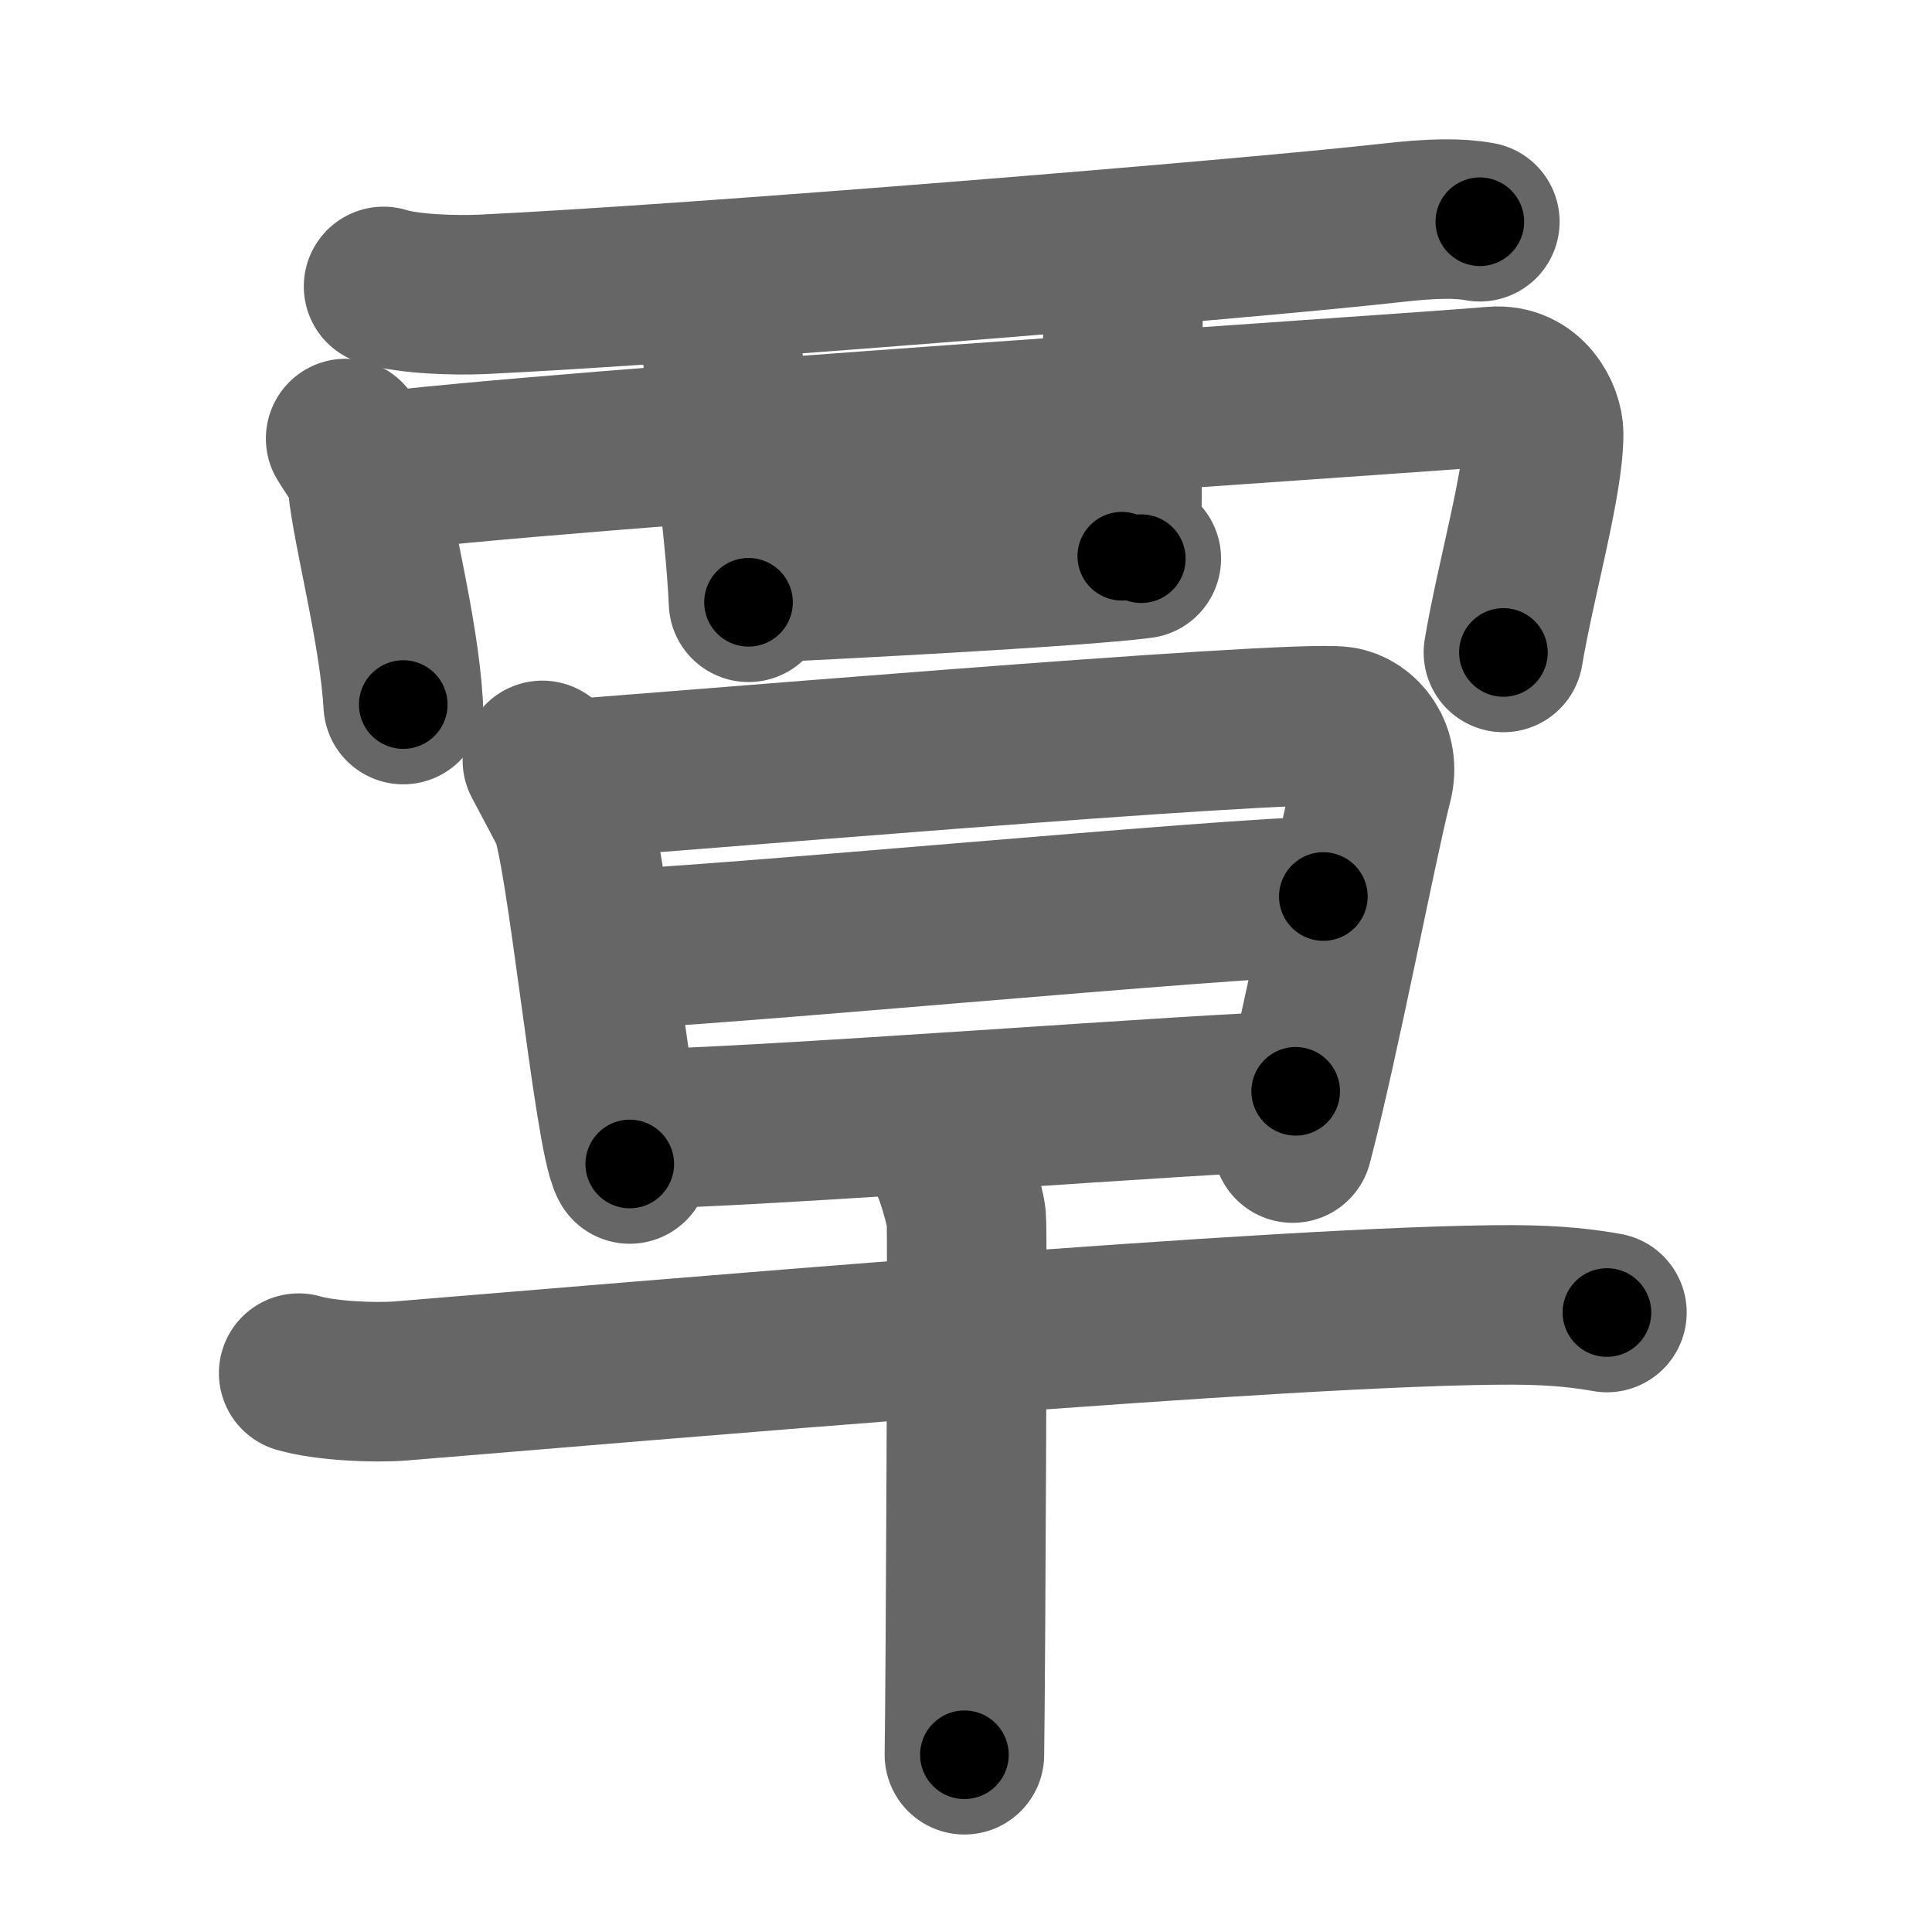 <svg xmlns="http://www.w3.org/2000/svg" width="109" height="109" viewBox="0 0 109 109" id="8983"><g fill="none" stroke="#666" stroke-width="9" stroke-linecap="round" stroke-linejoin="round"><g><g><g><path d="M21.64,16.16c1.44,0.45,4.07,0.51,5.52,0.45c12.08-0.57,43.09-3.11,51.29-4.03c2.38-0.27,3.84-0.29,5.04-0.07" /><path d="M19.5,24.74c0.5,0.84,1.13,1.53,1.24,2.6C21,30,22.5,35.5,22.75,39.75" /><path d="M20.63,26.72c10.3-1.36,58.32-4.46,63.63-4.92c1.94-0.17,2.83,1.66,2.83,2.68c0,2.76-1.59,8.26-2.27,12.33" /><path d="M40.05,17.01c0.32,0.25,0.54,1.11,0.58,1.62C41,23,42.02,29.24,42.23,33.98" /><path d="M62.9,14.08c0.32,0.25,0.46,1.14,0.46,2.28c-0.01,4.56-0.07,9.64-0.07,15.02" /><path d="M42.26,32.92C46,32.75,60.75,32,64.39,31.52" /></g></g><g><g><path d="M30.6,42.9c0.57,1.07,0.85,1.6,1.51,2.85c0.94,1.78,2.51,18.31,3.42,19.92" /><path d="M31.45,44c3.22-0.17,41.28-3.44,44.18-3.02c1.16,0.17,2.26,1.49,1.82,3.19c-0.83,3.19-3.01,14.6-4.52,20.32" /><path d="M34.03,53.57c4.36,0,35.7-2.99,40.63-2.99" /><path d="M35.47,63.7c6.44,0,33.61-2.13,37.63-2.13" /></g><g><path d="M16.85,77.47c1.51,0.44,4.28,0.56,5.77,0.44c13.03-1.06,50.51-4.33,62.77-4.29c2.51,0.01,4.02,0.21,5.27,0.43" /><path d="M53.42,65.28c0.33,0.37,1.04,2.75,1.1,3.48c0.07,0.73-0.04,25.66-0.11,30.24" /></g></g></g></g><g fill="none" stroke="#000" stroke-width="5" stroke-linecap="round" stroke-linejoin="round"><g><g><g><path d="M21.64,16.16c1.44,0.45,4.07,0.51,5.52,0.45c12.08-0.57,43.09-3.11,51.29-4.03c2.38-0.27,3.84-0.29,5.04-0.07" stroke-dasharray="62.069" stroke-dashoffset="62.069"><animate attributeName="stroke-dashoffset" values="62.069;62.069;0" dur="0.467s" fill="freeze" begin="0s;8983.click" /></path><path d="M19.5,24.74c0.5,0.84,1.13,1.53,1.24,2.6C21,30,22.5,35.5,22.75,39.75" stroke-dasharray="15.493" stroke-dashoffset="15.493"><animate attributeName="stroke-dashoffset" values="15.493" fill="freeze" begin="8983.click" /><animate attributeName="stroke-dashoffset" values="15.493;15.493;0" keyTimes="0;0.751;1" dur="0.622s" fill="freeze" begin="0s;8983.click" /></path><path d="M20.63,26.72c10.3-1.36,58.32-4.46,63.63-4.92c1.94-0.17,2.83,1.66,2.83,2.68c0,2.76-1.59,8.26-2.27,12.33" stroke-dasharray="80.745" stroke-dashoffset="80.745"><animate attributeName="stroke-dashoffset" values="80.745" fill="freeze" begin="8983.click" /><animate attributeName="stroke-dashoffset" values="80.745;80.745;0" keyTimes="0;0.506;1" dur="1.229s" fill="freeze" begin="0s;8983.click" /></path><path d="M40.05,17.01c0.32,0.25,0.54,1.11,0.58,1.62C41,23,42.02,29.24,42.23,33.98" stroke-dasharray="17.19" stroke-dashoffset="17.19"><animate attributeName="stroke-dashoffset" values="17.19" fill="freeze" begin="8983.click" /><animate attributeName="stroke-dashoffset" values="17.19;17.19;0" keyTimes="0;0.877;1" dur="1.401s" fill="freeze" begin="0s;8983.click" /></path><path d="M62.9,14.08c0.32,0.25,0.46,1.14,0.46,2.28c-0.01,4.56-0.07,9.64-0.07,15.02" stroke-dasharray="17.396" stroke-dashoffset="17.396"><animate attributeName="stroke-dashoffset" values="17.396" fill="freeze" begin="8983.click" /><animate attributeName="stroke-dashoffset" values="17.396;17.396;0" keyTimes="0;0.89;1" dur="1.575s" fill="freeze" begin="0s;8983.click" /></path><path d="M42.26,32.92C46,32.75,60.75,32,64.39,31.52" stroke-dasharray="22.178" stroke-dashoffset="22.178"><animate attributeName="stroke-dashoffset" values="22.178" fill="freeze" begin="8983.click" /><animate attributeName="stroke-dashoffset" values="22.178;22.178;0" keyTimes="0;0.876;1" dur="1.797s" fill="freeze" begin="0s;8983.click" /></path></g></g><g><g><path d="M30.6,42.9c0.57,1.07,0.85,1.6,1.51,2.85c0.94,1.78,2.51,18.31,3.42,19.92" stroke-dasharray="23.468" stroke-dashoffset="23.468"><animate attributeName="stroke-dashoffset" values="23.468" fill="freeze" begin="8983.click" /><animate attributeName="stroke-dashoffset" values="23.468;23.468;0" keyTimes="0;0.884;1" dur="2.032s" fill="freeze" begin="0s;8983.click" /></path><path d="M31.45,44c3.22-0.17,41.28-3.44,44.18-3.02c1.16,0.17,2.26,1.49,1.82,3.19c-0.83,3.19-3.01,14.6-4.52,20.32" stroke-dasharray="69.246" stroke-dashoffset="69.246"><animate attributeName="stroke-dashoffset" values="69.246" fill="freeze" begin="8983.click" /><animate attributeName="stroke-dashoffset" values="69.246;69.246;0" keyTimes="0;0.796;1" dur="2.553s" fill="freeze" begin="0s;8983.click" /></path><path d="M34.03,53.57c4.36,0,35.7-2.99,40.63-2.99" stroke-dasharray="40.745" stroke-dashoffset="40.745"><animate attributeName="stroke-dashoffset" values="40.745" fill="freeze" begin="8983.click" /><animate attributeName="stroke-dashoffset" values="40.745;40.745;0" keyTimes="0;0.862;1" dur="2.96s" fill="freeze" begin="0s;8983.click" /></path><path d="M35.47,63.7c6.44,0,33.61-2.13,37.63-2.13" stroke-dasharray="37.694" stroke-dashoffset="37.694"><animate attributeName="stroke-dashoffset" values="37.694" fill="freeze" begin="8983.click" /><animate attributeName="stroke-dashoffset" values="37.694;37.694;0" keyTimes="0;0.887;1" dur="3.337s" fill="freeze" begin="0s;8983.click" /></path></g><g><path d="M16.85,77.47c1.51,0.44,4.28,0.56,5.77,0.44c13.03-1.06,50.51-4.33,62.77-4.29c2.51,0.01,4.02,0.21,5.27,0.43" stroke-dasharray="74.031" stroke-dashoffset="74.031"><animate attributeName="stroke-dashoffset" values="74.031" fill="freeze" begin="8983.click" /><animate attributeName="stroke-dashoffset" values="74.031;74.031;0" keyTimes="0;0.857;1" dur="3.894s" fill="freeze" begin="0s;8983.click" /></path><path d="M53.42,65.28c0.33,0.37,1.04,2.75,1.1,3.48c0.07,0.73-0.04,25.66-0.11,30.24" stroke-dasharray="33.911" stroke-dashoffset="33.911"><animate attributeName="stroke-dashoffset" values="33.911" fill="freeze" begin="8983.click" /><animate attributeName="stroke-dashoffset" values="33.911;33.911;0" keyTimes="0;0.92;1" dur="4.233s" fill="freeze" begin="0s;8983.click" /></path></g></g></g></g></svg>